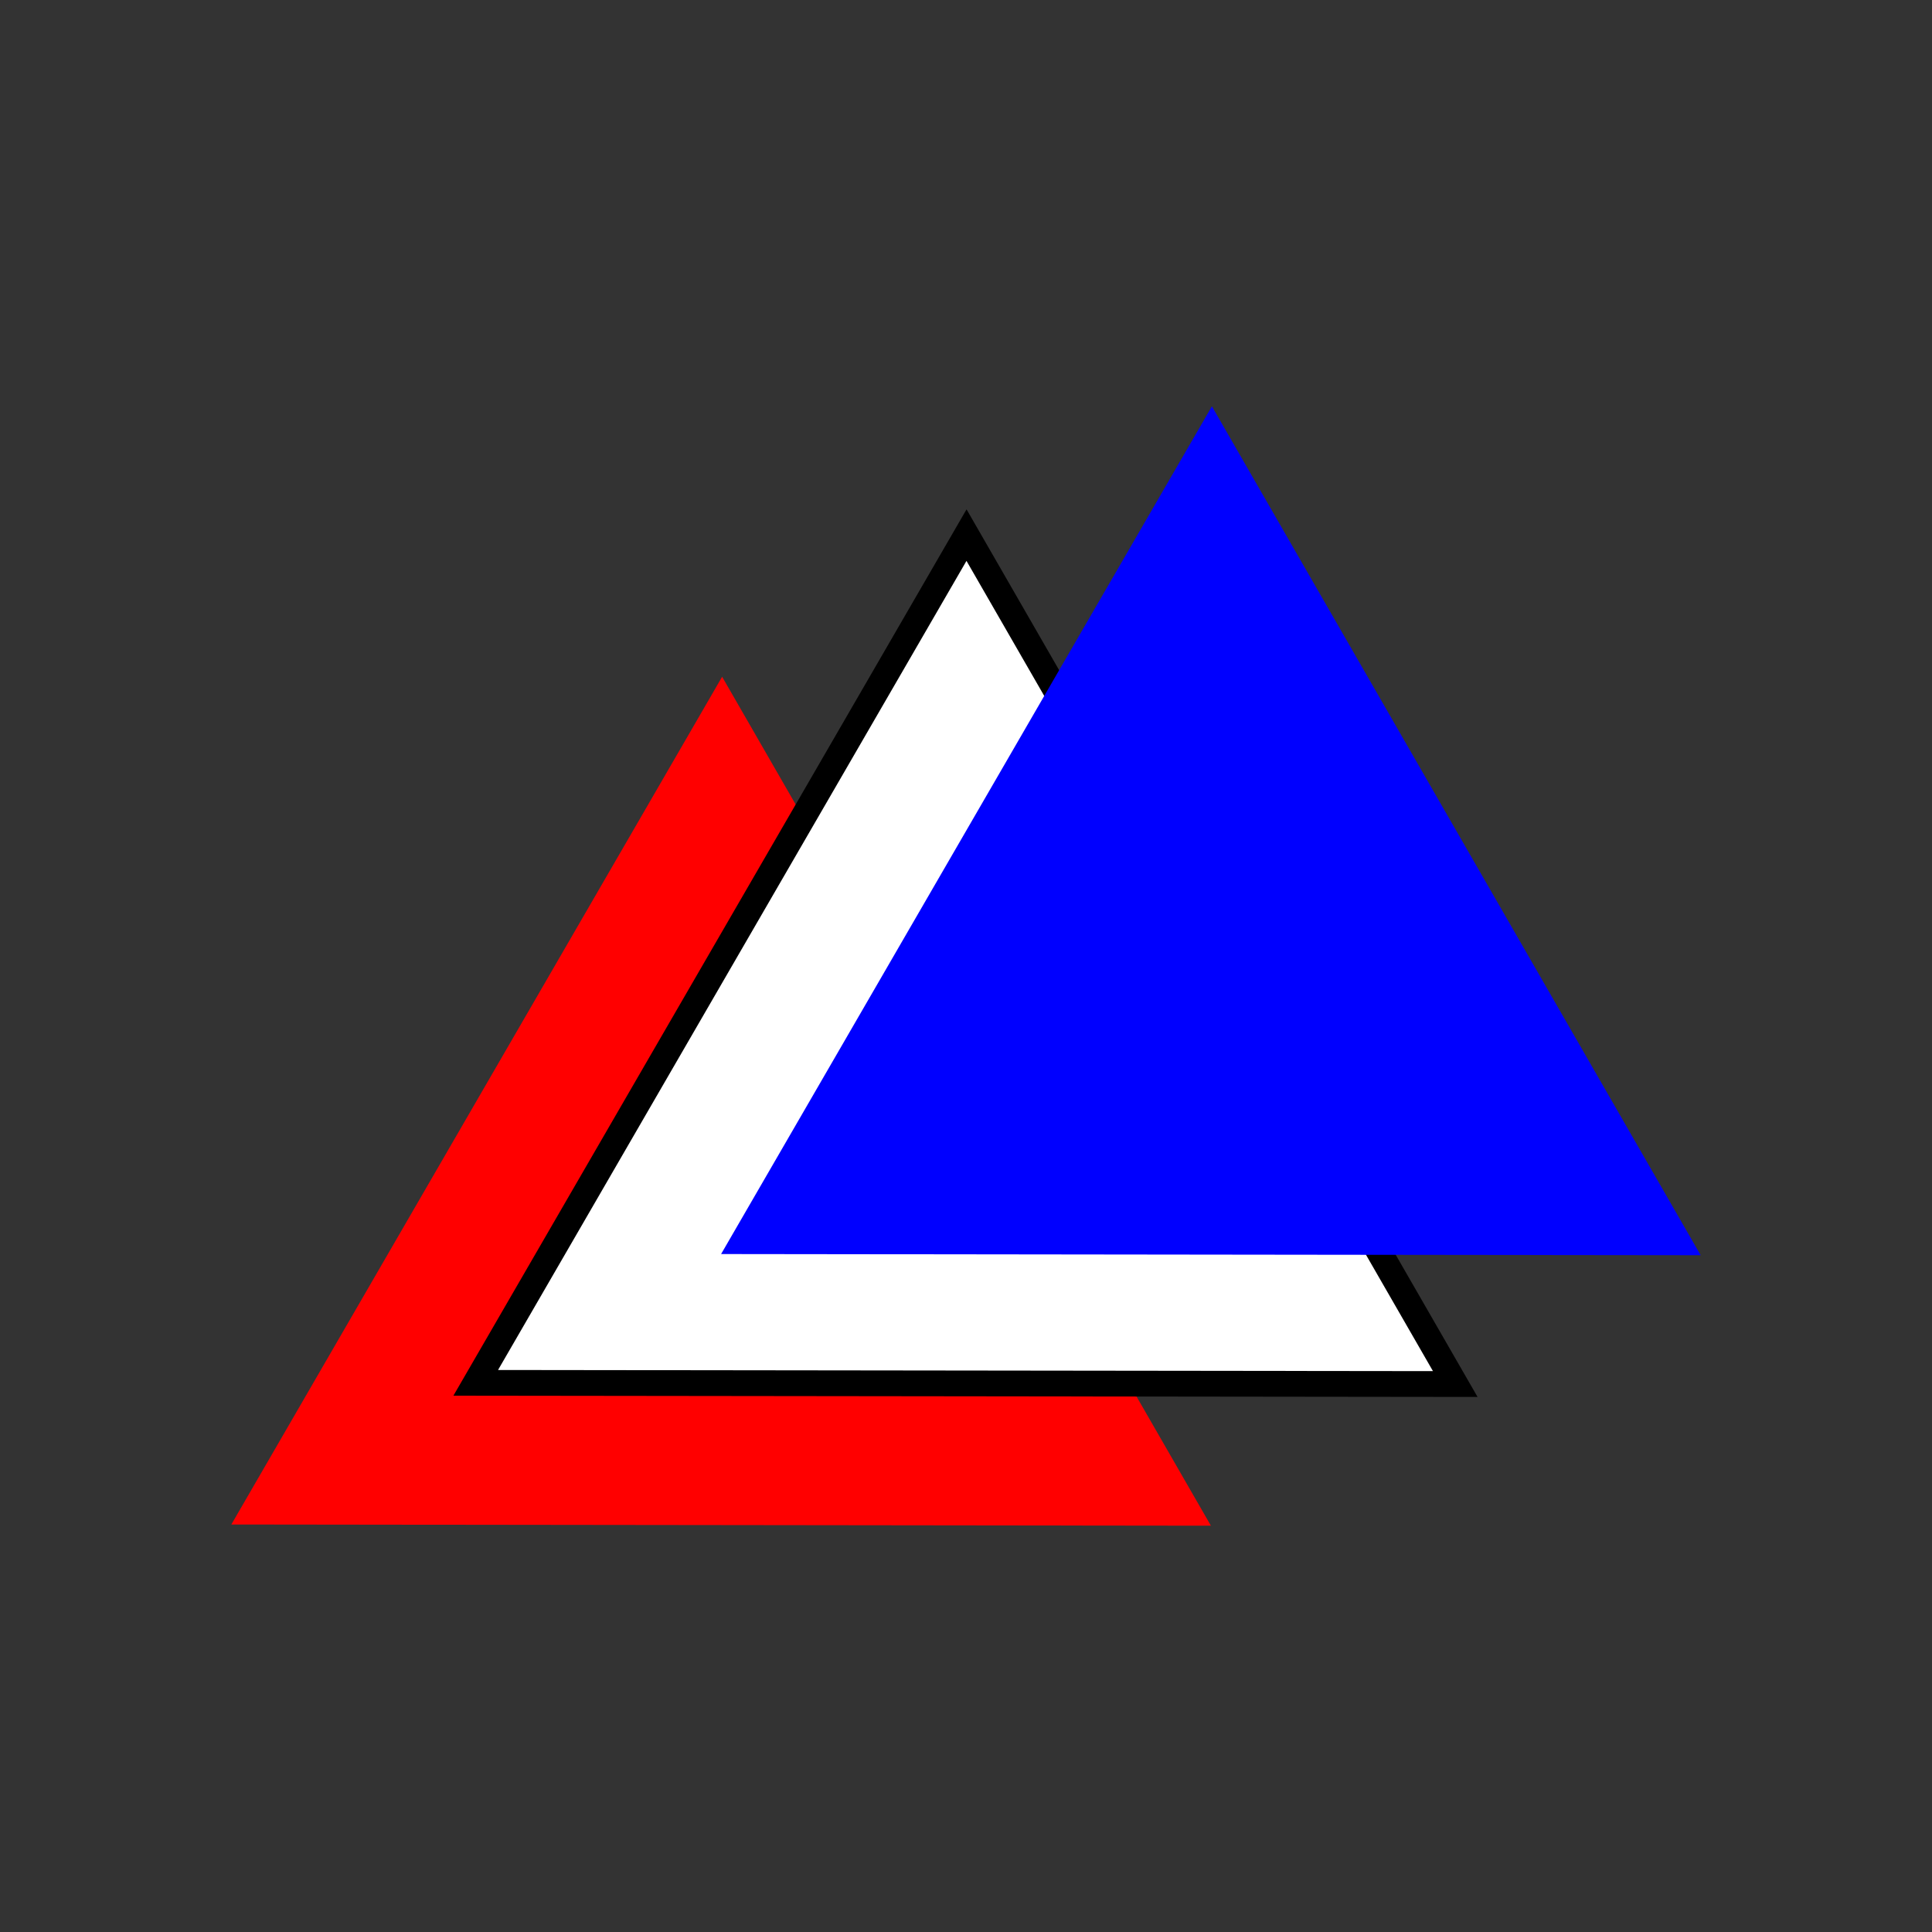 <?xml version="1.0" encoding="UTF-8" standalone="no"?><!-- Generator: Gravit.io --><svg xmlns="http://www.w3.org/2000/svg" xmlns:xlink="http://www.w3.org/1999/xlink" style="isolation:isolate" viewBox="0 0 75 75" width="75pt" height="75pt"><rect x="0" y="0" width="75" height="75" fill="#333333" stroke="none"/><defs><clipPath id="_clipPath_hrM6PAu2cGUOEgrX6U07cbPxPSdumuQm"><rect width="75" height="75"/></clipPath></defs><g clip-path="url(#_clipPath_hrM6PAu2cGUOEgrX6U07cbPxPSdumuQm)"><g><polygon points="47.007,59.227,8.98,59.181,28.033,26.272" fill="rgb(255,0,0)"/><polygon points="56.493,53.728,18.467,53.682,37.52,20.773" fill="rgb(255,255,255)" vector-effect="non-scaling-stroke" stroke-width="1" stroke="rgb(0,0,0)" stroke-linejoin="miter" stroke-linecap="square" stroke-miterlimit="3"/><polygon points="66.02,48.728,27.993,48.682,47.046,15.773" fill="rgb(0,0,255)"/></g></g></svg>